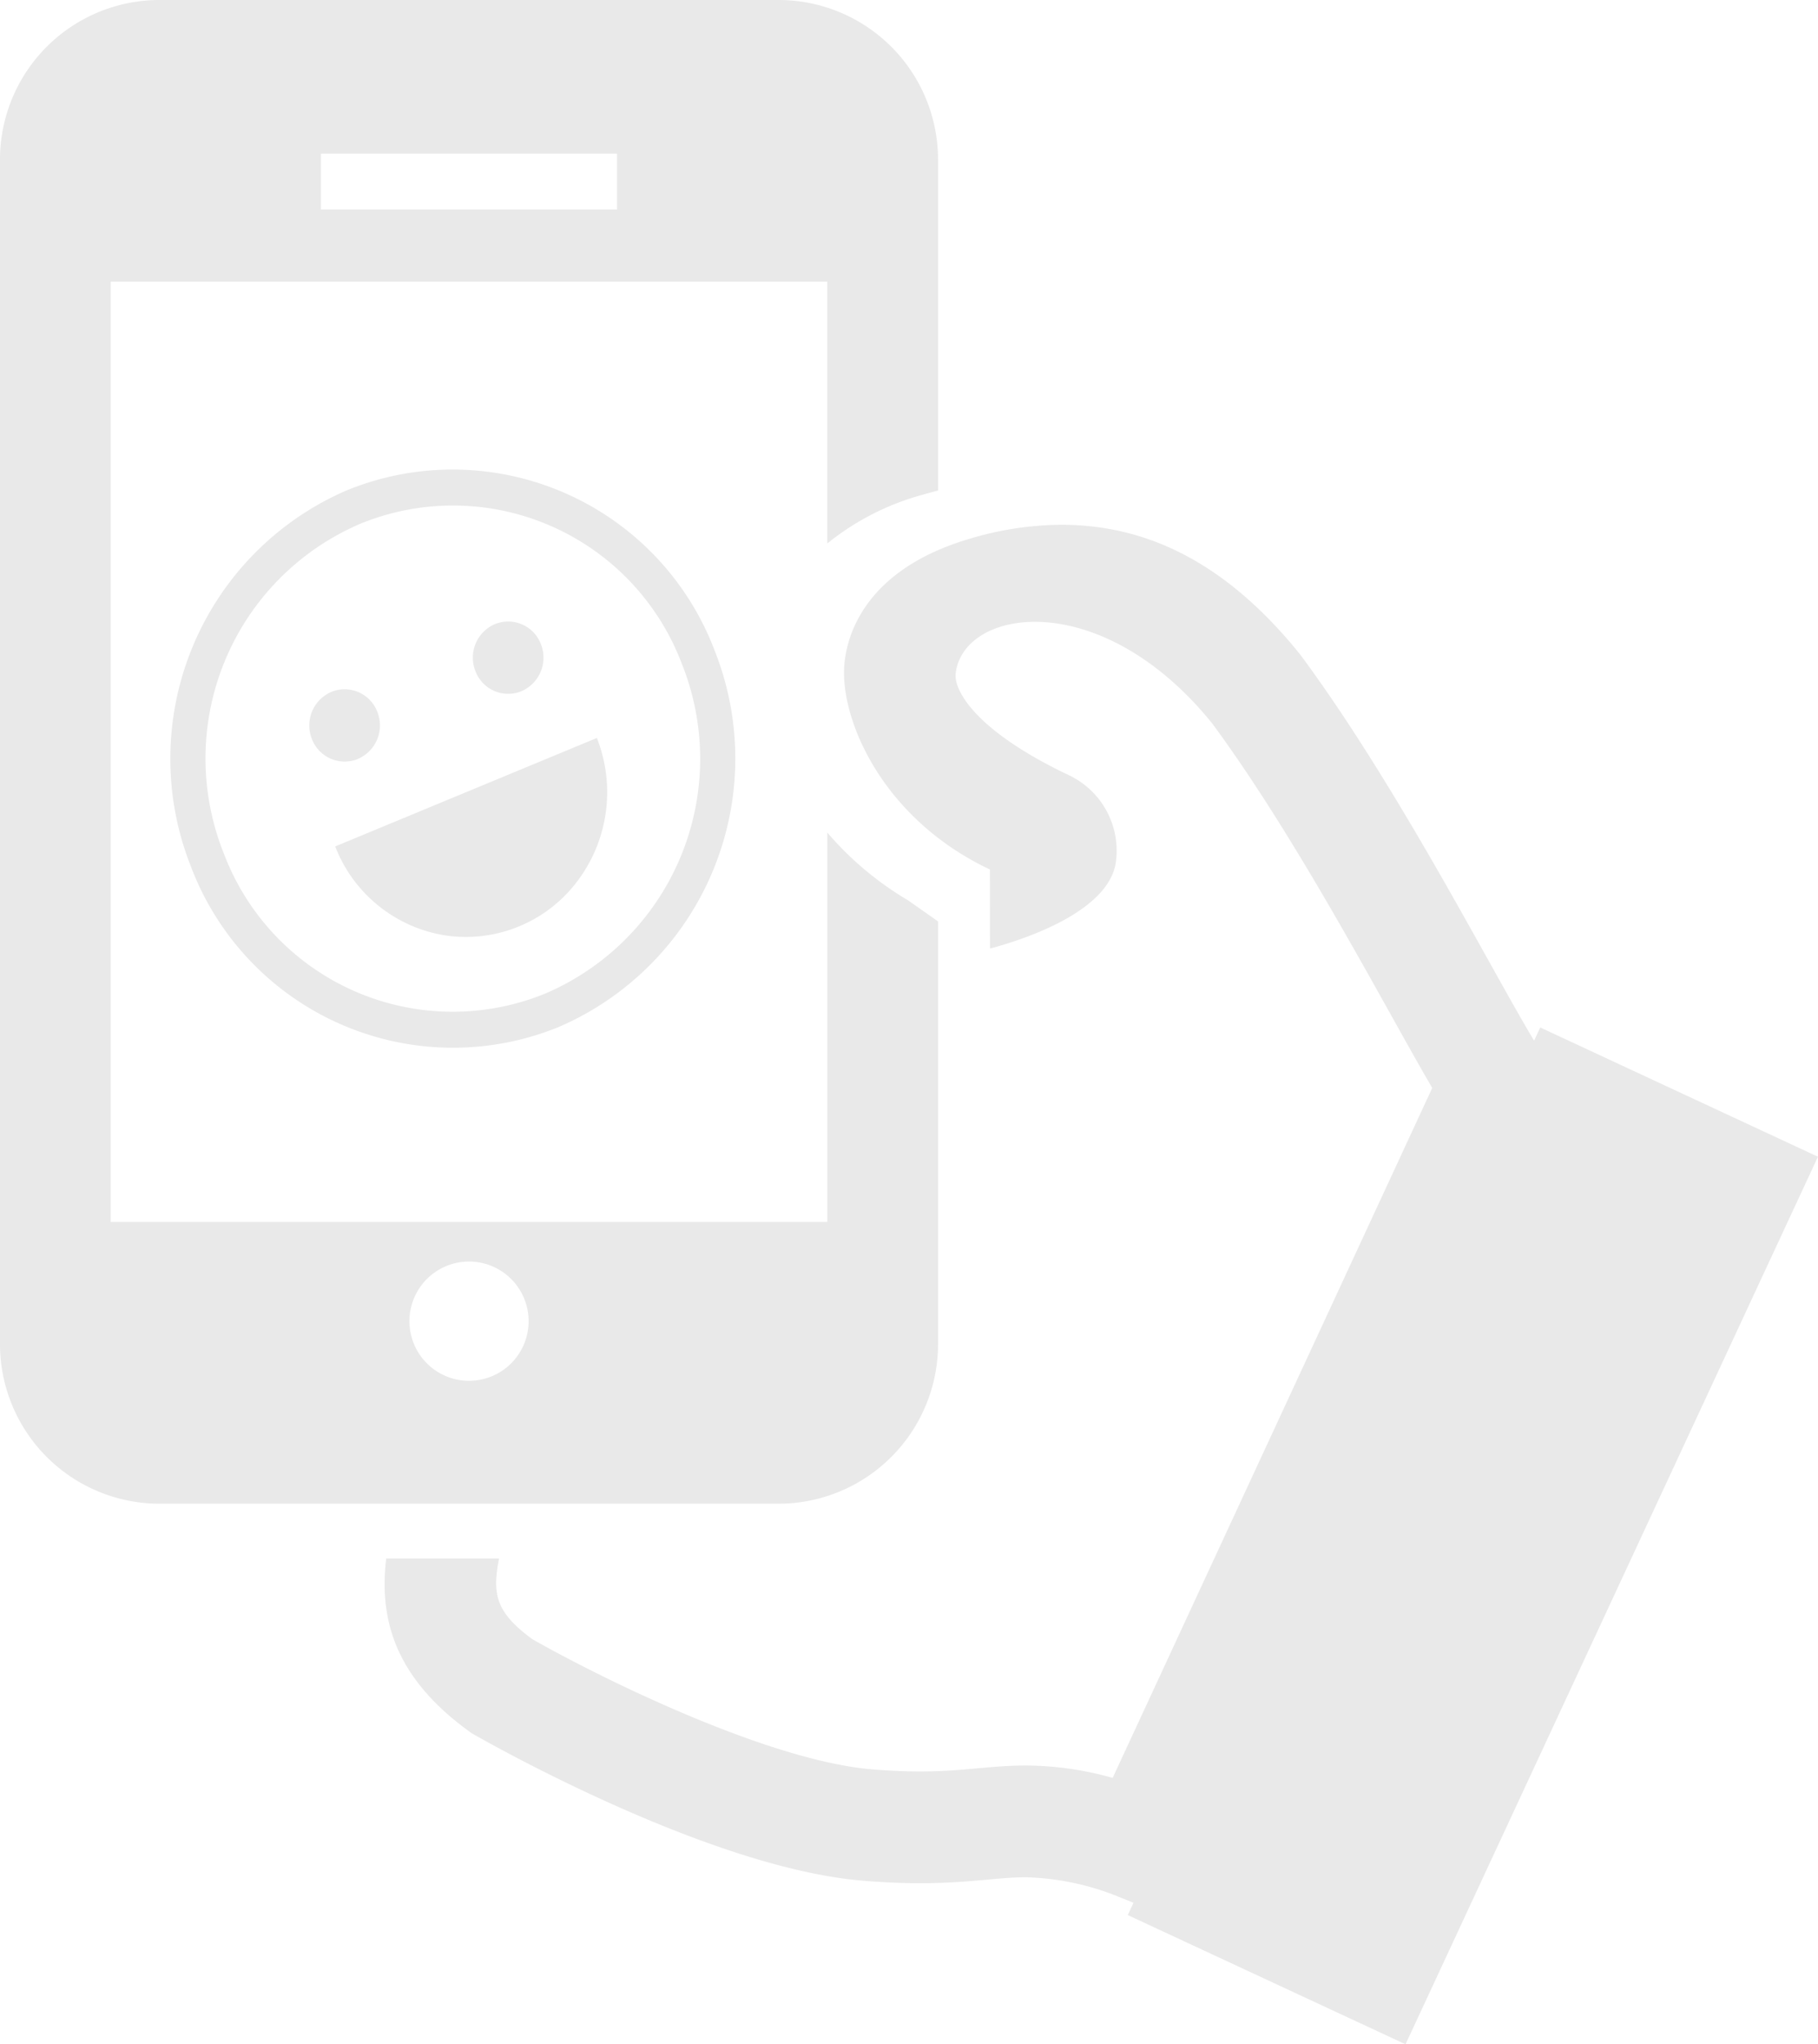 <svg xmlns="http://www.w3.org/2000/svg" width="133.929" height="150.504" viewBox="0 0 133.929 150.504"><g transform="translate(-113.071 -480.877)"><g transform="translate(113.071 480.877)"><path d="M286.049,251.052l-.452.972c-.828-1.368-1.986-3.442-3.286-5.77-3.665-6.567-8.685-15.559-13.883-22.575l-.105-.136c-5.168-6.395-10.91-9.5-17.553-9.5a23.946,23.946,0,0,0-6.754,1.029c-7.866,2.319-9.08,7.288-9.236,9.311-.306,3.9,2.7,11.24,10.728,15.041l.007,5.819c3.991-1.071,8.885-3.217,9.277-6.415a6.149,6.149,0,0,0-3.45-6.34c-7.161-3.4-8.474-6.384-8.36-7.466.5-4.826,10.64-6.547,18.889,3.631,4.865,6.582,9.714,15.267,13.258,21.616,1.147,2.054,2.14,3.833,2.964,5.236L254.55,306.3a23.836,23.836,0,0,0-6.395-.912c-1.277,0-2.448.106-3.586.209-1.252.112-2.546.229-4.207.229-1.1,0-2.254-.05-3.518-.154-7.5-.614-19.531-6.465-25.033-9.575-2.718-2-2.969-3.294-2.468-5.945h-8.311c-.458,3.92.22,8.479,6.144,12.746l.178.128.191.108c1.762,1,17.537,9.829,28.628,10.737,1.489.122,2.859.182,4.19.182,2.03,0,3.578-.14,4.956-.263,1.038-.094,1.933-.175,2.838-.175a19.517,19.517,0,0,1,7.128,1.559l.8.319-.421.906,20.461,9.514,30.382-65.344Z" transform="translate(-172.582 -175.408)" fill="#e9e9e9"/><path d="M195.891,211.924V180.808l-2.208-1.553a23.673,23.673,0,0,1-5.949-4.989v28.67H134.944V133.71h52.789v19.271a19.136,19.136,0,0,1,6.983-3.576c.392-.116.784-.221,1.175-.319V124.722a11.753,11.753,0,0,0-11.752-11.752h-45.6a11.753,11.753,0,0,0-11.753,11.752v87.2a11.753,11.753,0,0,0,11.753,11.753h45.6A11.754,11.754,0,0,0,195.891,211.924Zm-45.459-87.641h21.814V128.4H150.432v-4.116Zm10.907,90.344a4.39,4.39,0,1,1,4.39-4.39A4.39,4.39,0,0,1,161.339,214.627Z" transform="translate(-126.787 -112.97)" fill="#e9e9e9"/></g><g transform="translate(119.126 509.218)"><path d="M21.047,0A21.521,21.521,0,0,0,0,21.424,20.641,20.641,0,0,0,20.684,42.483,21.52,21.52,0,0,0,41.73,21.06,20.641,20.641,0,0,0,21.047,0Zm-.023,2.655a18.025,18.025,0,0,1,18.1,18.427A18.792,18.792,0,0,1,20.706,39.828,18.025,18.025,0,0,1,2.609,21.4,18.792,18.792,0,0,1,21.025,2.656ZM14.413,13.333a2.687,2.687,0,0,0-2.631,2.678,2.578,2.578,0,0,0,2.585,2.632A2.688,2.688,0,0,0,17,15.966a2.578,2.578,0,0,0-2.585-2.632Zm13.04-.114A2.687,2.687,0,0,0,24.823,15.9a2.578,2.578,0,0,0,2.585,2.632,2.687,2.687,0,0,0,2.631-2.678,2.578,2.578,0,0,0-2.585-2.632ZM10.41,23.988a10.444,10.444,0,0,0,5.139,9.155,10.274,10.274,0,0,0,10.431-.092,10.876,10.876,0,0,0,5.295-9.245Z" transform="translate(0 15.633) rotate(-22)" fill="#e9e9e9"/></g></g></svg>